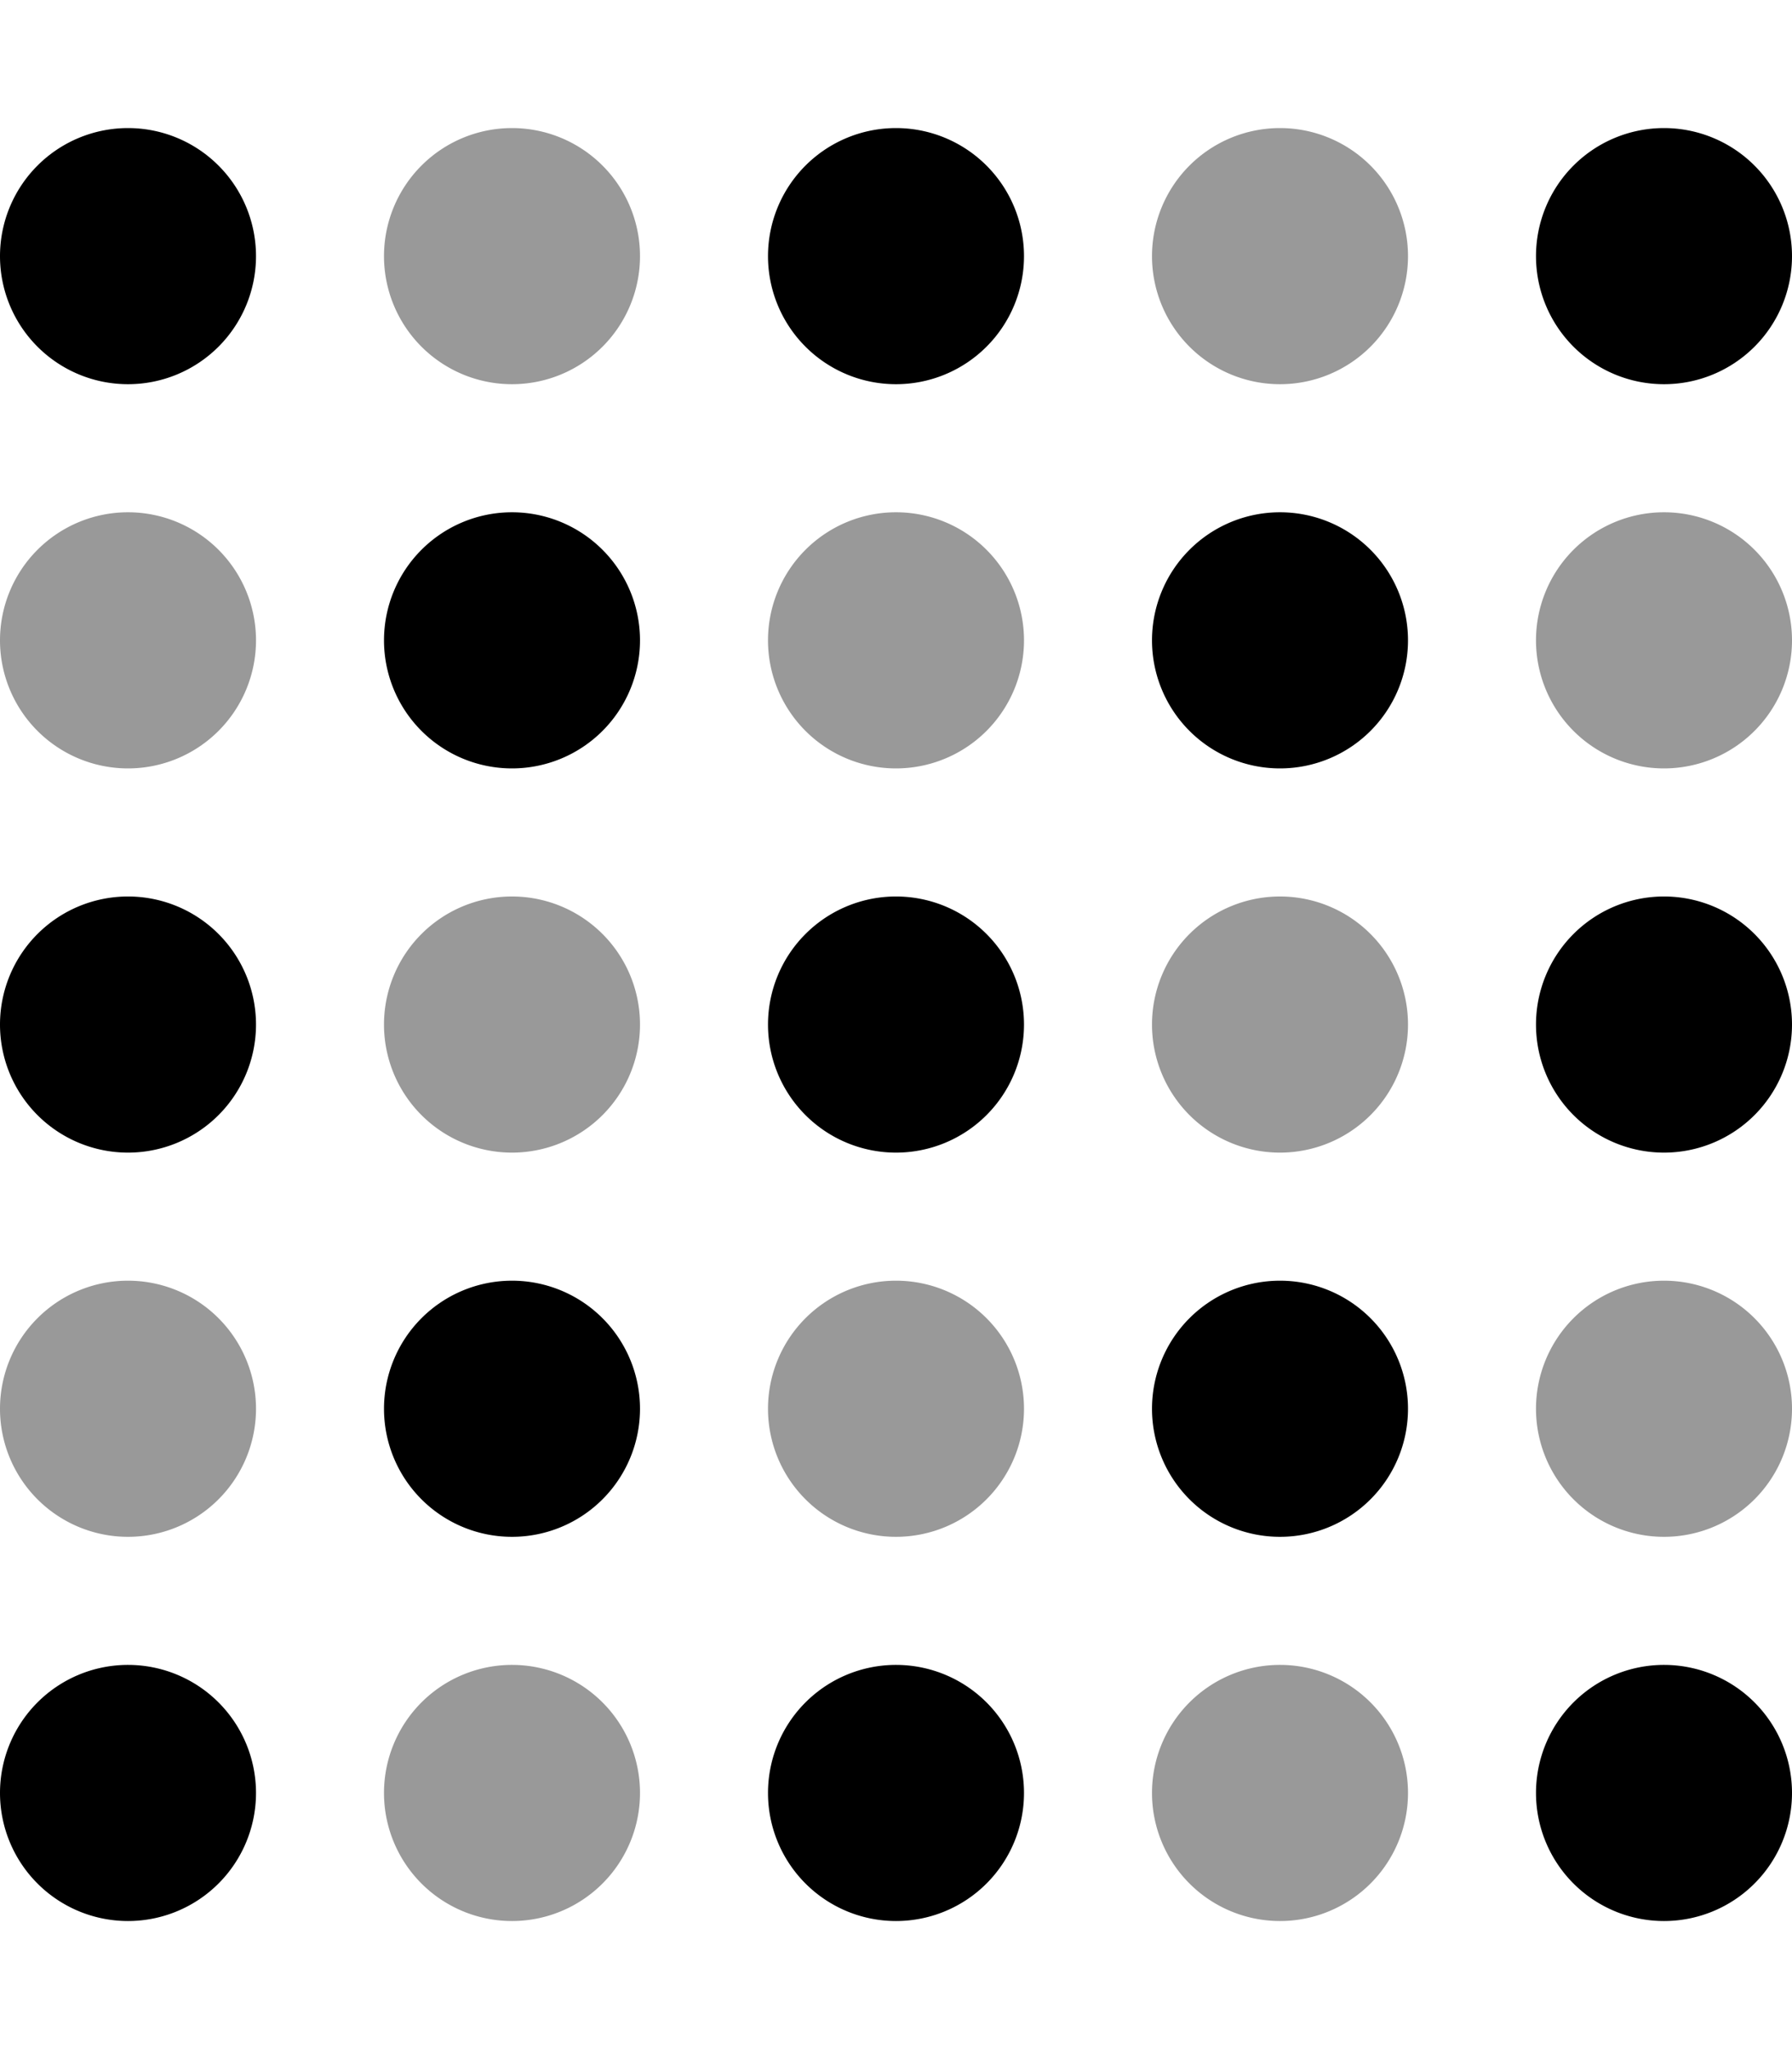 <svg xmlns="http://www.w3.org/2000/svg" viewBox="0 0 448 512"><!--! Font Awesome Pro 6.4.1 by @fontawesome - https://fontawesome.com License - https://fontawesome.com/license (Commercial License) Copyright 2023 Fonticons, Inc. --><defs><style>.fa-secondary{opacity:.4}</style></defs><path class="fa-primary" d="M64 64A32 32 0 1 1 0 64a32 32 0 1 1 64 0zm0 192A32 32 0 1 1 0 256a32 32 0 1 1 64 0zM32 480a32 32 0 1 1 0-64 32 32 0 1 1 0 64zM160 160a32 32 0 1 1 -64 0 32 32 0 1 1 64 0zM128 384a32 32 0 1 1 0-64 32 32 0 1 1 0 64zM256 64a32 32 0 1 1 -64 0 32 32 0 1 1 64 0zM224 288a32 32 0 1 1 0-64 32 32 0 1 1 0 64zm32 160a32 32 0 1 1 -64 0 32 32 0 1 1 64 0zm64-256a32 32 0 1 1 0-64 32 32 0 1 1 0 64zm32 160a32 32 0 1 1 -64 0 32 32 0 1 1 64 0zM416 96a32 32 0 1 1 0-64 32 32 0 1 1 0 64zm32 160a32 32 0 1 1 -64 0 32 32 0 1 1 64 0zM416 480a32 32 0 1 1 0-64 32 32 0 1 1 0 64z"/><path class="fa-secondary" d="M160 64A32 32 0 1 1 96 64a32 32 0 1 1 64 0zM32 192a32 32 0 1 1 0-64 32 32 0 1 1 0 64zm0 192a32 32 0 1 1 0-64 32 32 0 1 1 0 64zm96-96a32 32 0 1 1 0-64 32 32 0 1 1 0 64zm32 160a32 32 0 1 1 -64 0 32 32 0 1 1 64 0zm64-256a32 32 0 1 1 0-64 32 32 0 1 1 0 64zm32 160a32 32 0 1 1 -64 0 32 32 0 1 1 64 0zM320 96a32 32 0 1 1 0-64 32 32 0 1 1 0 64zm32 160a32 32 0 1 1 -64 0 32 32 0 1 1 64 0zM320 480a32 32 0 1 1 0-64 32 32 0 1 1 0 64zM448 160a32 32 0 1 1 -64 0 32 32 0 1 1 64 0zM416 384a32 32 0 1 1 0-64 32 32 0 1 1 0 64z"/></svg>